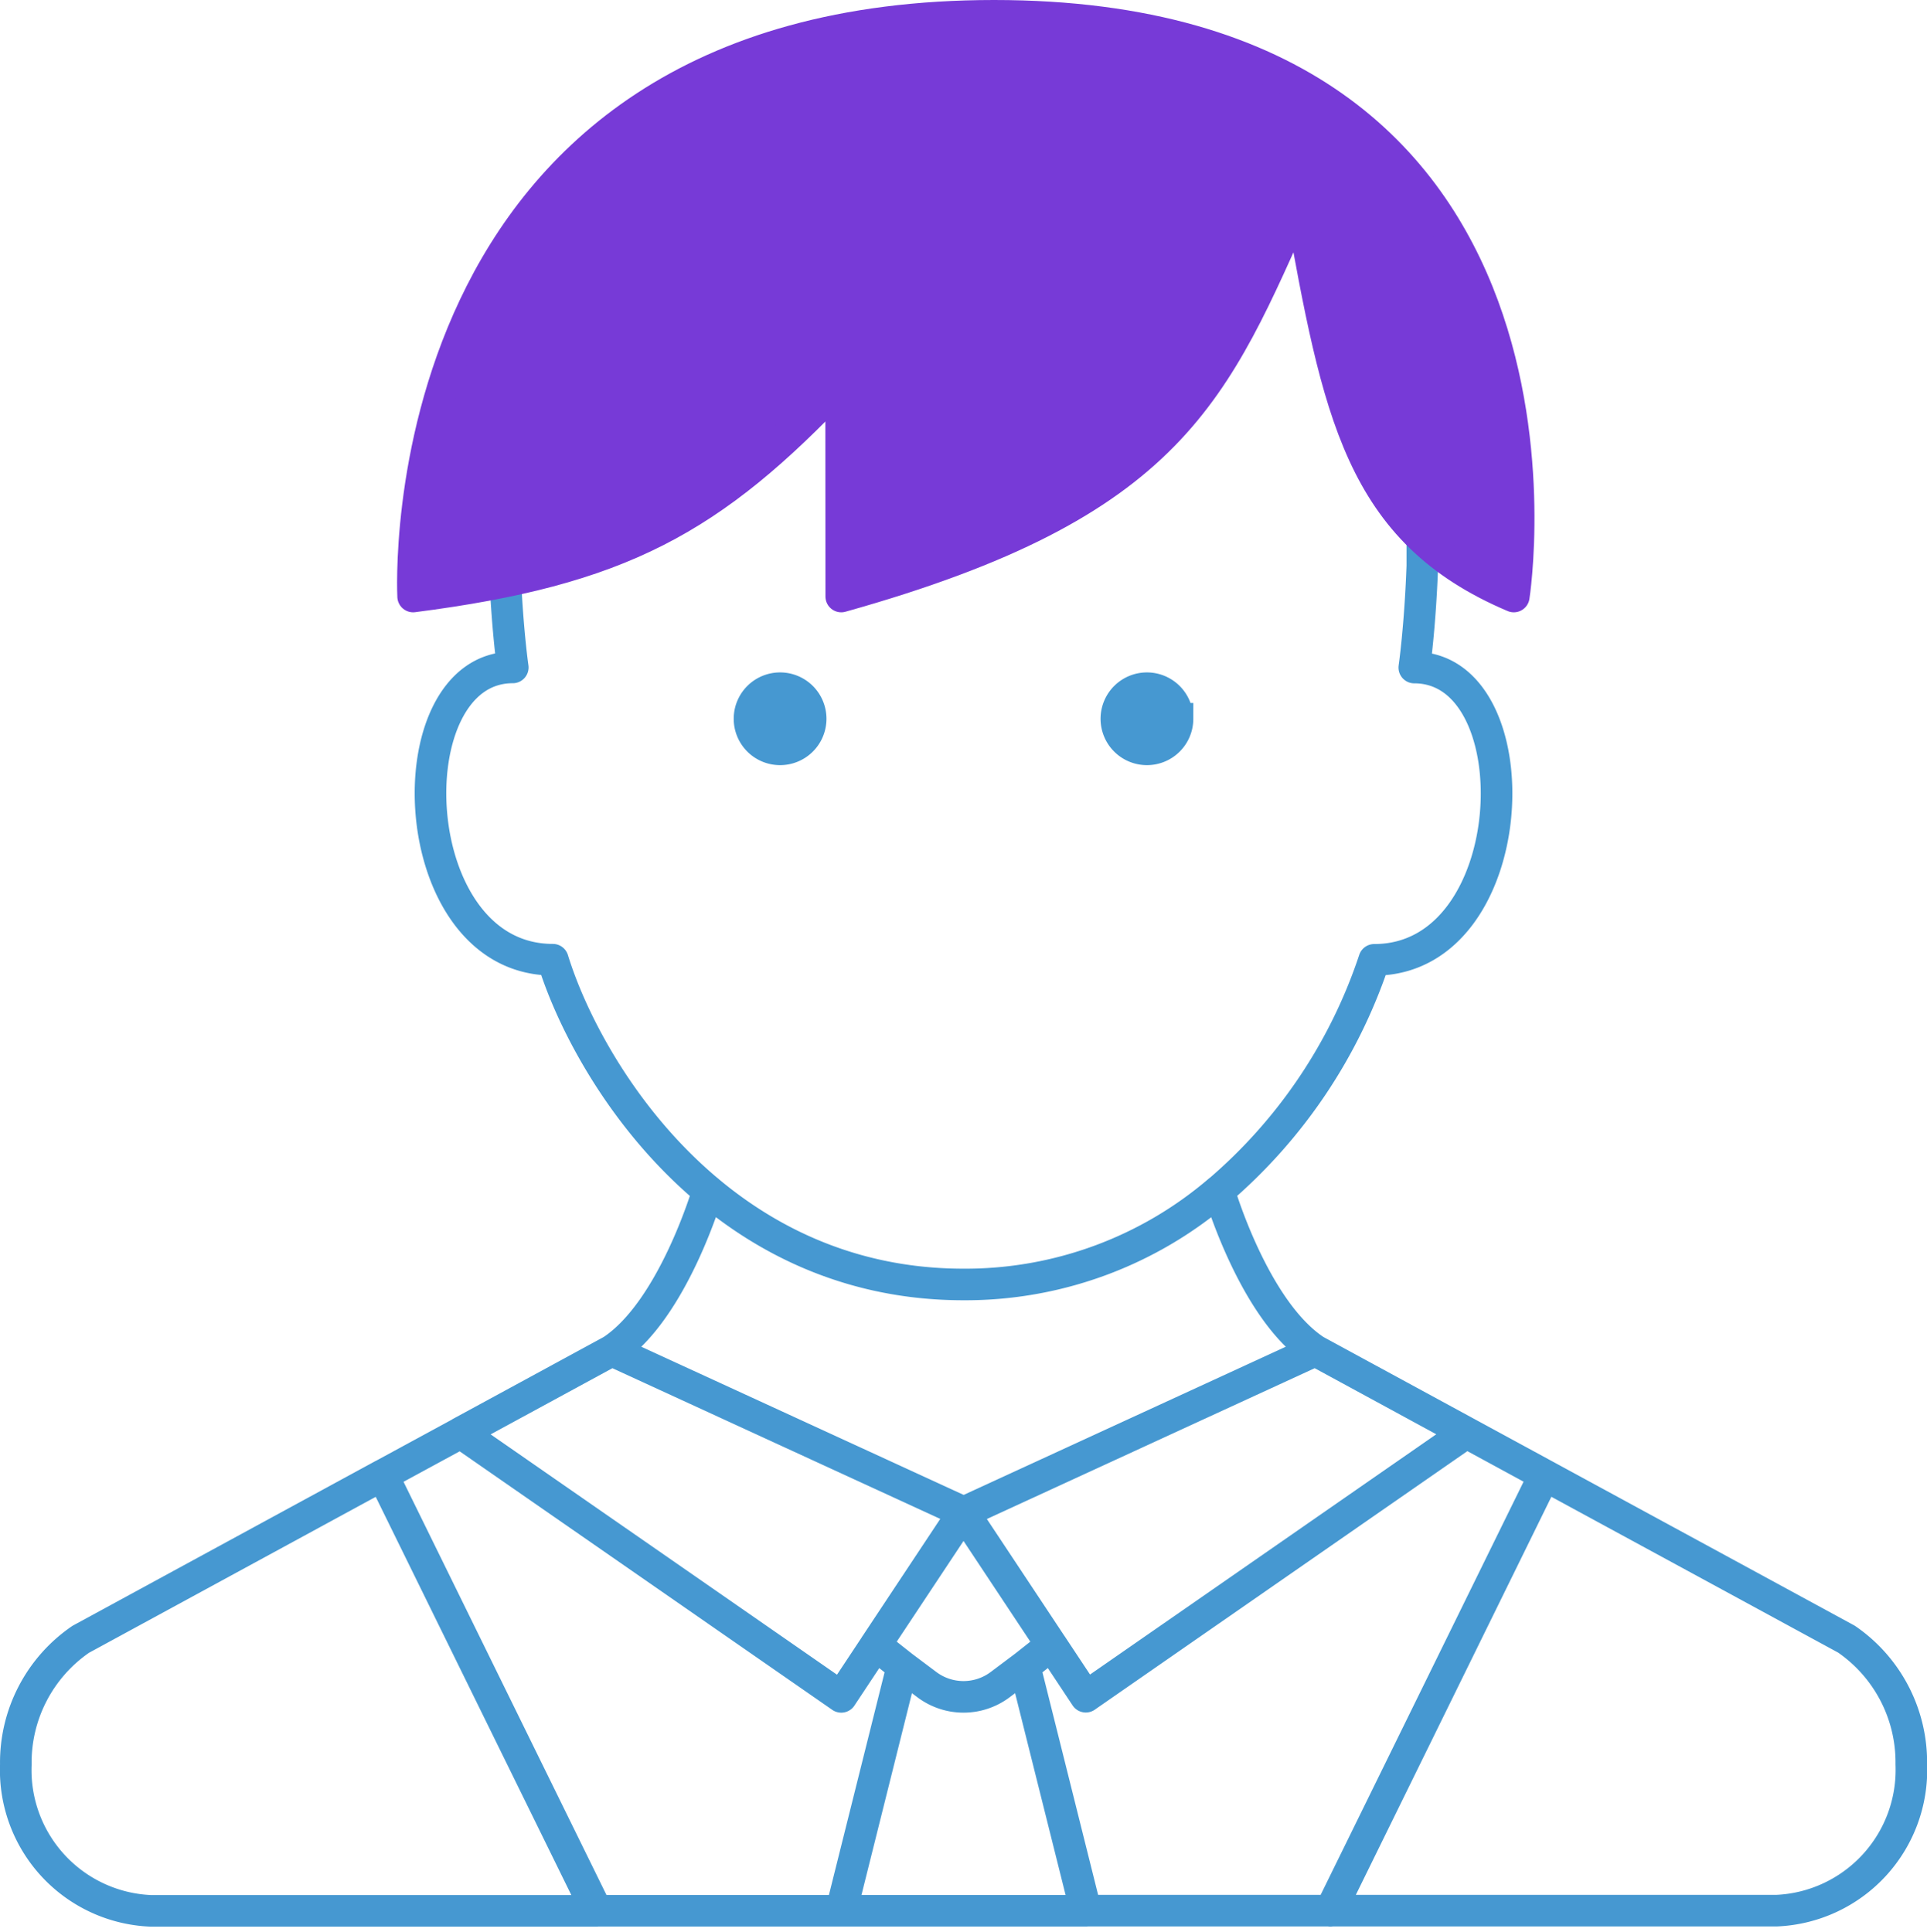 <svg xmlns="http://www.w3.org/2000/svg" width="61" height="61.169" viewBox="0 0 61 61.169"><defs><style>.a{fill:none;}.a,.c{stroke:#4698d1;}.a,.b{stroke-linecap:round;stroke-linejoin:round;}.b{fill:#773ad7;stroke:#773ad7;}.c{fill:#4698d1;}</style></defs><g transform="translate(-337.774 -3884.5)"><path class="a" d="M552.586,230.684a16.45,16.45,0,0,0,4.916-7.314c4.757,0,5.073-9.254,1.268-9.254,0,0,.184-1.266.254-3.217V208m-6.438,22.68a12.338,12.338,0,0,1-8.086,2.969c-7.864,0-11.946-6.855-13-10.283-4.758,0-5.073-9.254-1.268-9.254,0,0-.184-1.266-.254-3.217V208m22.61,22.68s1.1,3.78,3.049,5.061m-22.27,0c1.945-1.281,3.048-5.061,3.048-5.061m-3.048,5.061-4.783,2.6m4.783-2.6,11.135,5.119m11.135-5.119,16.812,9.137a4.729,4.729,0,0,1,2.054,3.962,4.461,4.461,0,0,1-4.264,4.635H548.371m7.264-17.735,4.782,2.6-12.046,8.361-1.086-1.639m8.35-9.321L544.5,240.865m-15.917-2.52,12.047,8.361,1.086-1.639m-13.132-6.722-2.47,1.341m18.387,1.179-2.785,4.2m2.785-4.2,2.785,4.2m-6.656,8.414h7.742m-7.742,0,1.935-7.742m-1.935,7.742h-7.742m15.484,0-1.936-7.742m-3.871,0,.774.581a1.933,1.933,0,0,0,2.323,0l.774-.581m-3.871,0-.85-.672m4.721.672.85-.672m-21.172-5.381-9.559,5.2a4.73,4.73,0,0,0-2.054,3.962,4.461,4.461,0,0,0,4.264,4.635h14.123m-6.774-13.794,6.774,13.794m30-13.794-6.774,13.794" transform="translate(-176.226 3691.52)"/><path class="b" d="M534.552,218.887c10.529-2.952,11.8-6.476,14.516-12.581l.025.134c1.194,6.623,1.872,10.38,6.749,12.447,0,0,2.9-18.387-16.452-18.387S521,218.887,521,218.887c6.55-.842,9.443-2.421,13.548-6.774Z" transform="translate(-170.148 3684.5)"/><path class="c" d="M528.436,212.468a.968.968,0,1,1-.968-.968A.968.968,0,0,1,528.436,212.468Zm11.613,0a.968.968,0,1,1-.968-.968A.968.968,0,0,1,540.048,212.468Z" transform="translate(-165 3694.79)"/></g></svg>
